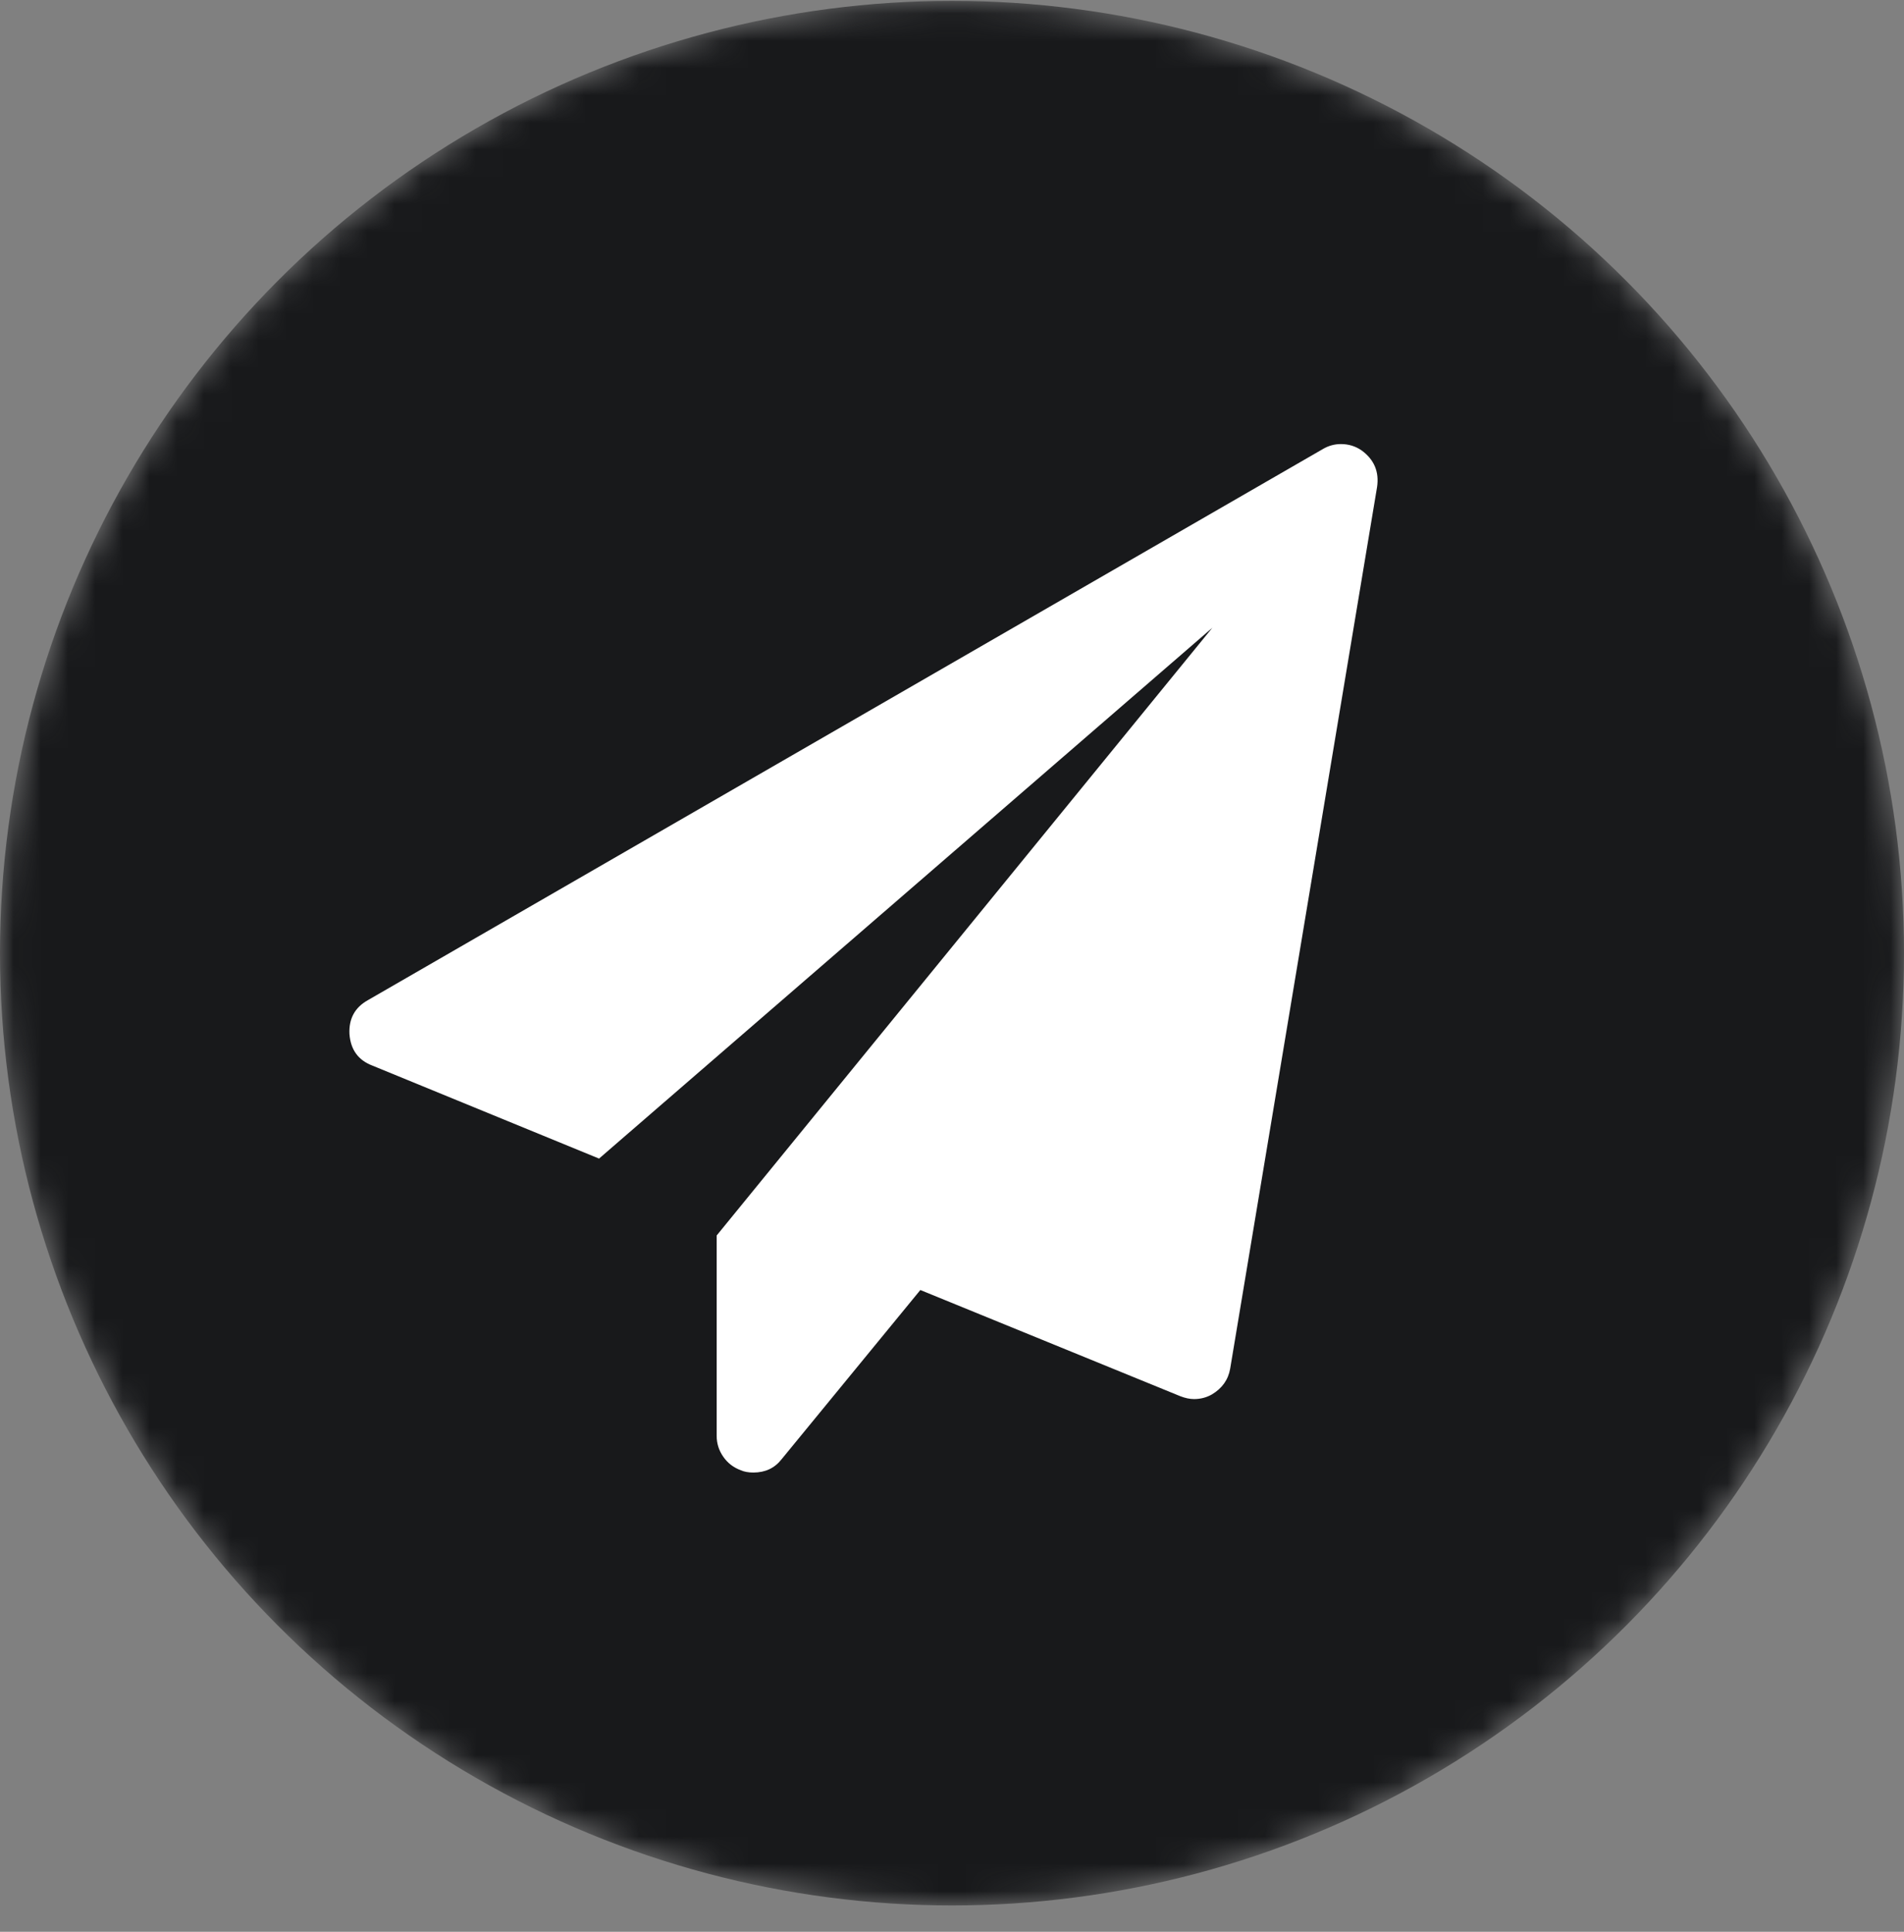 <svg width="70" height="71" viewBox="0 0 70 71" fill="none" xmlns="http://www.w3.org/2000/svg">
<rect x="0" y="0" width="70" height="71" fill="#808080" stroke="none"/>
<mask id="mask0_845_1144" style="mask-type:alpha" maskUnits="userSpaceOnUse" x="0" y="0" width="70" height="71">
<circle cx="35" cy="35.032" r="35" fill="#222427"/>
</mask>
<g mask="url(#mask0_845_1144)">
<circle cx="35" cy="35.032" r="35" fill="#18191B"/>
<path fill-rule="evenodd" clip-rule="evenodd" d="M50.627 17.903L45.227 50.303C45.156 50.711 44.931 51.027 44.552 51.252C44.355 51.364 44.137 51.421 43.898 51.421C43.743 51.421 43.574 51.386 43.392 51.315L33.836 47.413L28.732 53.636C28.479 53.959 28.134 54.121 27.698 54.121C27.515 54.121 27.361 54.093 27.234 54.036C26.967 53.938 26.752 53.773 26.591 53.541C26.429 53.309 26.348 53.052 26.348 52.771V45.409L44.573 23.071L22.024 42.582L13.692 39.165C13.172 38.968 12.891 38.582 12.848 38.005C12.82 37.443 13.045 37.028 13.523 36.761L48.623 16.511C48.834 16.384 49.059 16.321 49.298 16.321C49.579 16.321 49.832 16.398 50.057 16.553C50.521 16.89 50.711 17.34 50.627 17.903Z" fill="white"/>
</g>
</svg>

